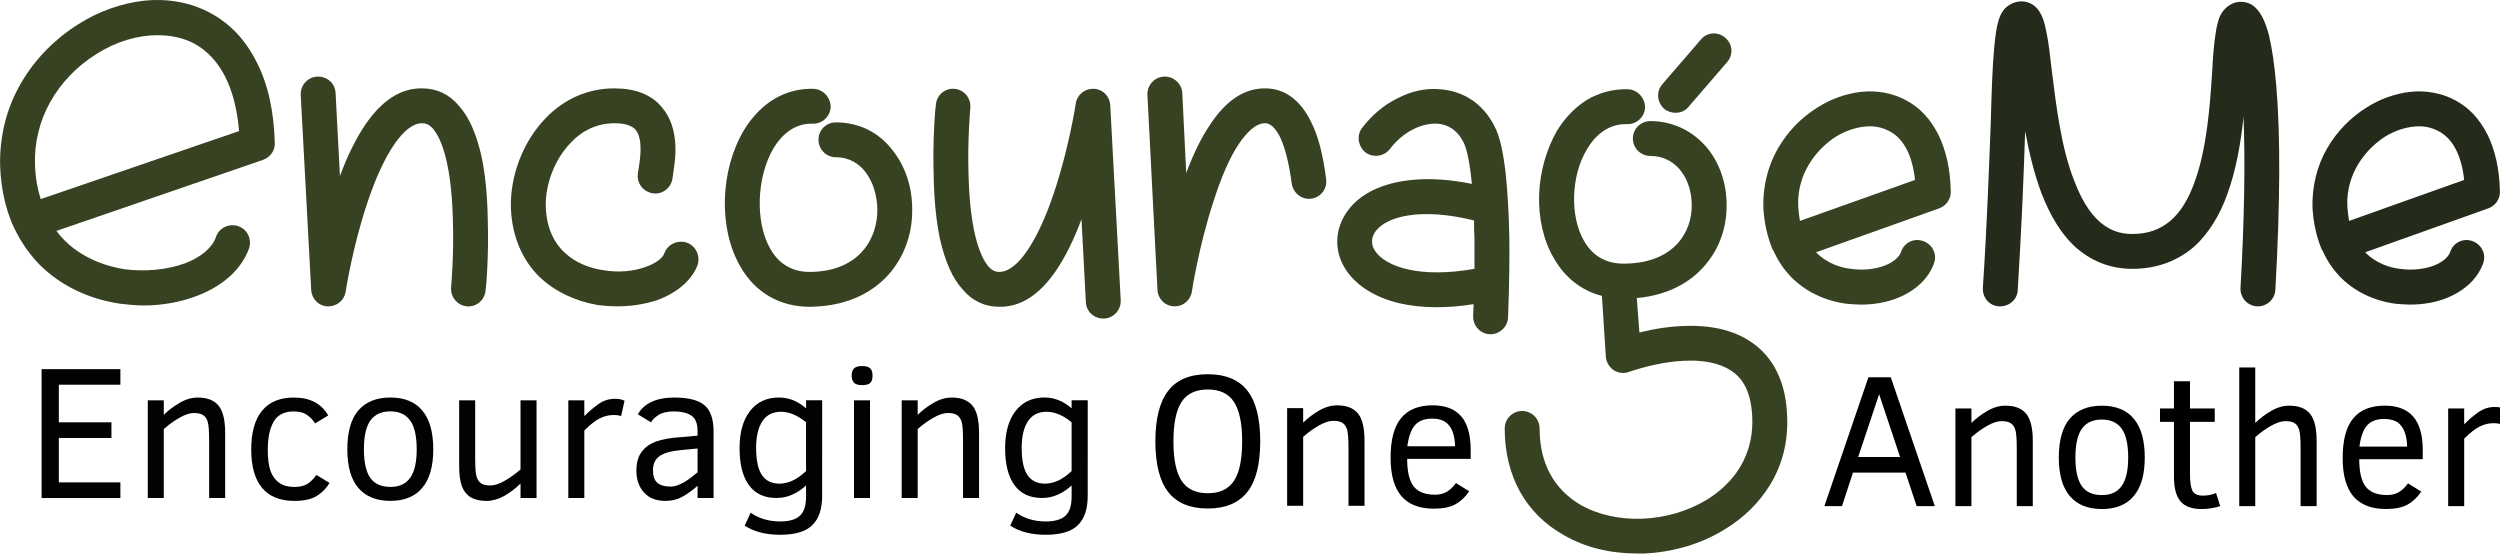 <?xml version="1.0" encoding="UTF-8"?>
<!-- Created with Inkscape (http://www.inkscape.org/) -->
<svg width="129.48mm" height="28.667mm" version="1.1" viewBox="0 0 458.77 101.58" xmlns="http://www.w3.org/2000/svg" xmlns:cc="http://creativecommons.org/ns#" xmlns:dc="http://purl.org/dc/elements/1.1/" xmlns:rdf="http://www.w3.org/1999/02/22-rdf-syntax-ns#">
 <flowRoot transform="translate(-.007)" fill="#000000" font-family="sans-serif" letter-spacing="0px" stroke-width="1px" word-spacing="0px" style="line-height:0.01%" xml:space="preserve"><flowRegion><rect x="11.202" y="126.02" width="99.294" height="43.791"/></flowRegion><flowPara font-size="40px" style="line-height:1.25">sdsdffds</flowPara></flowRoot>
 <g>
  <g transform="translate(-85.404,-123.33)">
   <g transform="translate(-54.286,-171.43)">
    <g fill="#364121" fill-opacity=".992">
     <path d="m166.02 350.82c3.52 0 6.96-0.64 10-1.84 4.72-1.84 8-4.88 9.36-8.64 0.56-1.68-0.32-3.52-2-4.08s-3.52 0.32-4.08 2c-0.64 1.92-2.72 3.68-5.6 4.8-3.28 1.2-7.28 1.6-11.12 1.12-3.04-0.48-8.8-2-12.56-7.04l37.92-13.04c1.36-0.48 2.24-1.76 2.16-3.12-0.16-5.92-1.28-10.96-3.44-15.04-2-3.92-4.8-6.88-8.4-8.8-3.52-1.92-7.76-2.72-12.24-2.24-4.08 0.48-8.24 1.92-12 4.32-4.32 2.72-7.92 6.4-10.4 10.64-2.8 4.72-4.08 10.08-3.92 15.52 0.16 3.76 0.88 7.2 2.16 10.32l0.48 1.04c1.2 2.48 2.72 4.64 4.56 6.56 3.84 3.84 8.96 6.32 14.8 7.2 1.44 0.16 2.88 0.32 4.32 0.32zm2.56-49.6c2.4 0 4.72 0.48 6.72 1.52 4.8 2.64 7.6 8.16 8.24 16.08l-36.4 12.48c-0.56-1.76-0.96-3.84-1.04-6.24-0.32-8.16 3.92-15.76 11.28-20.4 3.68-2.32 7.6-3.44 11.2-3.44z"/>
     <path d="m199.98 350.98c1.52 0 2.88-1.12 3.12-2.64 0-0.08 1.28-8.32 4-16.4 3.04-9.12 6.8-14.56 10-14.56 0.56 0 1.2 0.08 2 0.96 1.2 1.36 3.36 5.36 3.68 16.48 0.24 6.64-0.32 12.64-0.32 12.64-0.16 1.76 1.12 3.36 2.88 3.52s3.28-1.12 3.44-2.88c0.08-0.24 0.64-6.32 0.4-13.44-0.08-4.24-0.48-8-1.12-11.12-0.96-4.24-2.32-7.36-4.24-9.44-1.76-2.08-4.08-3.12-6.64-3.12-3.92-0.08-7.36 2.16-10.4 6.56-1.68 2.48-3.28 5.6-4.72 9.52l-0.8-15.2c-0.08-1.84-1.6-3.12-3.36-3.04s-3.12 1.6-3.04 3.36l1.92 35.76c0.08 1.68 1.36 2.96 2.96 3.04z"/>
     <path d="m253.04 350.98c2.48 0 4.96-0.4 7.2-1.12 3.68-1.36 6.32-3.6 7.44-6.4 0.56-1.68-0.24-3.52-1.92-4.16-1.68-0.56-3.52 0.24-4.16 1.92-0.32 0.96-1.68 1.92-3.52 2.56-2.24 0.8-5.04 1.04-7.68 0.56-3.04-0.4-10.16-2.48-10.56-11.44-0.16-4.24 1.6-8.88 4.56-11.92 1.52-1.68 4.24-3.6 8-3.6 1.92 0 3.2 0.4 3.92 1.2 1.44 1.76 0.8 5.52 0.56 7.12-0.08 0.4-0.16 0.8-0.16 1.12-0.16 1.76 1.2 3.28 2.96 3.44s3.28-1.2 3.44-2.96c0-0.08 0.08-0.4 0.08-0.64 0.4-2.48 1.36-8.24-2.08-12.24-1.92-2.32-4.88-3.44-8.72-3.44-4.8 0-9.2 1.92-12.64 5.52-4.16 4.32-6.56 10.72-6.32 16.64 0.24 5.04 2.08 9.36 5.28 12.48 2.8 2.64 6.48 4.4 10.64 5.12 1.28 0.16 2.48 0.24 3.68 0.24z"/>
     <path d="m288.6 351.06c7.44-0.16 11.76-3.28 14.08-5.84 2.88-3.2 4.48-7.52 4.4-12.08 0-4.08-1.28-7.92-3.6-10.8-2.56-3.36-6.24-5.12-10.4-5.12-1.76 0-3.2 1.36-3.2 3.2 0 1.76 1.44 3.2 3.2 3.2 4.96 0 7.52 4.8 7.6 9.52 0.08 5.2-3.12 11.36-12.16 11.52-3.28 0.08-5.84-1.36-7.44-4.16-2.88-4.96-2.56-13.28 0.56-18.56 1.28-2.08 3.52-4.56 7.12-4.48 1.76 0.08 3.28-1.28 3.36-3.04 0-1.76-1.36-3.28-3.12-3.36-5.2-0.16-9.76 2.56-12.8 7.6-4.4 7.36-4.72 18.08-0.64 25.04 2.72 4.8 7.28 7.36 12.72 7.36z"/>
     <path d="m340.23 311.06c-1.52 0-2.88 1.12-3.12 2.64 0 0.08-1.28 8.32-4 16.4-3.04 9.12-6.8 14.56-10 14.56-0.56 0-1.2-0.08-2-0.96-1.2-1.36-3.36-5.36-3.68-16.48-0.24-6.64 0.32-12.64 0.32-12.64 0.16-1.76-1.12-3.36-2.88-3.52s-3.28 1.12-3.44 2.88c-0.08 0.24-0.64 6.32-0.4 13.44 0.08 4.24 0.48 8 1.12 11.12 0.96 4.24 2.32 7.36 4.24 9.44 1.76 2.08 4.08 3.12 6.64 3.12 3.92 0.08 7.36-2.16 10.4-6.56 1.68-2.48 3.28-5.6 4.72-9.52l0.8 15.2c0.08 1.84 1.6 3.12 3.36 3.04s3.12-1.6 3.04-3.36l-1.92-35.76c-0.08-1.68-1.36-2.96-2.96-3.04z"/>
     <path d="m355.29 350.98c1.52 0 2.88-1.12 3.12-2.72 0-0.08 1.28-8.32 3.92-16.4 1.44-4.56 3.04-8.24 4.72-10.72 1.2-1.76 2.96-3.76 4.72-3.76h0.08c0.32 0 1.44 0 2.72 2.48 0.96 2 1.68 4.96 2.16 8.56 0.24 1.76 1.84 3.04 3.6 2.8s2.96-1.84 2.72-3.6c-0.56-4.4-1.44-7.92-2.8-10.56-2.48-5.04-5.92-6.08-8.4-6.08h-0.08c-3.76 0-7.12 2.24-10 6.64-1.6 2.32-3.04 5.28-4.4 8.88l-0.72-14.64c-0.08-1.76-1.6-3.12-3.36-3.04s-3.12 1.6-3.04 3.36l1.84 35.76c0.08 1.68 1.36 2.96 3.04 3.04z"/>
     <path d="m416.67 338.5c-0.08-4.48-0.32-8.4-0.64-11.6-0.48-4.32-1.12-7.2-2.16-9.12-2.08-4-5.6-6.32-9.92-6.64-2.56-0.24-5.28 0.32-7.84 1.68-2.48 1.2-4.72 3.12-6.48 5.44-1.04 1.36-0.72 3.36 0.64 4.48 1.44 1.04 3.44 0.72 4.48-0.64 2.32-3.04 5.68-4.8 8.72-4.64 2.08 0.16 3.68 1.28 4.72 3.28 0.4 0.72 1.12 2.64 1.6 7.76-4.8-0.96-9.04-1.12-12.8-0.48-5.68 0.96-8.56 3.44-10 5.44-2.4 3.28-2.56 7.44-0.32 10.8 1.92 2.96 5.44 5.12 9.84 6.16 2.08 0.48 4.32 0.72 6.8 0.72 2.08 0 4.4-0.16 6.8-0.56-0.08 1.36-0.08 2.16-0.08 2.16-0.08 1.76 1.28 3.28 3.04 3.36h0.16c1.68 0 3.12-1.36 3.2-3.04 0-0.32 0.32-6.96 0.24-14.56zm-24.64 2.32c-0.8-1.2-0.72-2.48 0.08-3.6 2.08-2.8 8.4-4.4 18.08-2 0 1.04 0 2.16 0.08 3.36v5.52c-9.92 1.76-16.24-0.32-18.24-3.28z"/>
     <path d="m467.66 371.38c-0.08-3.28-0.72-6.08-1.92-8.48-1.12-2.24-2.72-4.08-4.8-5.44-3.92-2.64-9.28-3.44-15.92-2.56-1.68 0.24-3.2 0.56-4.48 0.88l-0.48-6.32c6.16-0.56 9.92-3.2 12-5.44 2.96-3.12 4.56-7.28 4.48-11.76 0-3.84-1.28-7.6-3.6-10.4-2.64-3.12-6.32-4.88-10.4-4.88-1.76 0-3.2 1.44-3.2 3.2s1.44 3.2 3.2 3.2c4.96 0 7.6 4.48 7.6 8.96 0.08 4.88-3.12 10.64-12.16 10.8-3.44 0.08-5.92-1.28-7.6-4.16-2.64-4.56-2.4-12 0.56-16.88 1.28-2.16 3.6-4.64 7.28-4.56 1.76 0.08 3.28-1.28 3.36-3.04 0-1.76-1.36-3.28-3.12-3.36-2.8-0.08-5.44 0.64-7.76 2.08-2.08 1.36-3.84 3.2-5.28 5.52-1.92 3.36-3.12 7.44-3.28 11.68-0.16 4.32 0.8 8.56 2.72 11.76 2 3.52 5.04 5.92 8.8 6.88l0.72 11.2c0.08 0.96 0.64 1.92 1.52 2.48 0.8 0.48 1.84 0.64 2.8 0.24 0.08 0 3.28-1.2 7.36-1.76 3.44-0.48 8.16-0.56 11.36 1.6 2.48 1.6 3.68 4.48 3.84 8.72 0.24 8.48-5.12 12.96-8.4 14.96-7.04 4.24-16.48 4.64-23.04 0.96-4.96-2.88-7.6-7.68-7.6-14.08 0-1.76-1.44-3.2-3.2-3.2s-3.2 1.44-3.2 3.2c0 8.72 3.84 15.68 10.88 19.6 3.84 2.24 8.48 3.36 13.44 3.36h1.28c5.28-0.24 10.48-1.76 14.72-4.4 3.6-2.16 6.4-4.96 8.4-8.24 2.24-3.68 3.28-7.84 3.12-12.32zm-22.56-56.64c0.56 0.48 1.36 0.72 2.08 0.72 0.88 0 1.76-0.32 2.4-1.12l7.04-8.16c1.2-1.36 1.04-3.36-0.32-4.48-1.36-1.2-3.36-1.04-4.48 0.32l-7.04 8.16c-1.2 1.36-1.04 3.36 0.32 4.56z"/>
     <path d="m481.2 350.66c2.4 0 4.8-0.4 6.88-1.28 3.28-1.36 5.6-3.6 6.56-6.4 0.56-1.68-0.4-3.44-2.08-4s-3.44 0.32-4 2c-0.32 0.96-1.36 1.84-2.88 2.48-1.84 0.72-4.16 0.96-6.32 0.64-1.6-0.16-4.32-0.88-6.4-3.04l22.64-8.08c1.28-0.48 2.16-1.76 2.08-3.12-0.08-4.08-0.88-7.6-2.32-10.48-1.44-2.8-3.36-4.88-5.92-6.24-2.4-1.28-5.28-1.84-8.24-1.52-2.72 0.32-5.52 1.28-8 2.88-2.96 1.84-5.44 4.4-7.2 7.44-1.92 3.28-2.8 7.04-2.72 10.88 0.16 2.8 0.72 5.36 1.68 7.68l0.24 0.4c0.8 1.76 1.84 3.28 3.04 4.56 2.64 2.72 6.16 4.48 10.24 5.04 0.88 0.08 1.84 0.16 2.72 0.16zm1.68-32.72c1.28 0 2.48 0.32 3.52 0.88 2.64 1.36 4.24 4.48 4.72 8.96l-21.12 7.52c-0.16-0.88-0.24-1.76-0.32-2.72-0.24-6.08 3.44-10.48 6.88-12.72 2.08-1.28 4.32-1.92 6.32-1.92z"/>
    </g>
    <path d="m506.77 350.98c1.68 0 3.12-1.28 3.2-2.96 0.72-11.76 1.12-21.36 1.36-29.2 0.72 3.92 1.68 7.92 3.04 11.52 1.6 4.08 3.52 7.2 5.92 9.52 3.04 2.8 6.64 4.24 10.72 4.24 4.48 0 8.32-1.44 11.44-4.16 2.48-2.32 4.56-5.52 6-9.6 1.6-4.4 2.48-9.44 2.96-14.16 0.32 8.32 0.16 18.88-0.56 31.44-0.08 1.76 1.28 3.28 3.04 3.36s3.28-1.28 3.36-3.04c0.88-15.68 0.96-28.32 0.16-37.52-0.32-3.84-0.8-6.96-1.36-9.28-0.72-2.72-1.6-4.32-2.8-5.28-1.04-0.8-2.4-0.96-3.6-0.56-1.2 0.48-2.16 1.36-2.72 2.8-0.24 0.72-0.48 1.6-0.64 2.8-0.32 1.84-0.48 4.24-0.64 7.04-0.4 6.24-0.96 14-3.2 20.16-2.32 6.56-6 9.6-11.44 9.6-2.96 0-7.36-1.04-10.64-9.68-2.48-6.24-3.36-14.08-4.16-20.4-0.32-2.72-0.56-5.04-0.96-6.88-0.4-2.08-0.96-4.4-2.96-5.36-1.2-0.56-2.56-0.48-3.76 0.24-2 1.12-2.48 3.6-2.88 7.92-0.32 3.36-0.48 8.08-0.64 14.08-0.32 7.92-0.64 17.84-1.44 30-0.08 1.76 1.2 3.28 2.96 3.36z" fill="#242b1b"/>
    <path d="m581.98 350.66c2.4 0 4.8-0.4 6.88-1.28 3.28-1.36 5.6-3.6 6.56-6.4 0.56-1.68-0.4-3.44-2.08-4s-3.44 0.32-4 2c-0.32 0.96-1.36 1.84-2.88 2.48-1.84 0.72-4.16 0.96-6.32 0.64-1.6-0.16-4.32-0.88-6.4-3.04l22.64-8.08c1.28-0.48 2.16-1.76 2.08-3.12-0.08-4.08-0.88-7.6-2.32-10.48-1.44-2.8-3.36-4.88-5.92-6.24-2.4-1.28-5.28-1.84-8.24-1.52-2.72 0.32-5.52 1.28-8 2.88-2.96 1.84-5.44 4.4-7.2 7.44-1.92 3.28-2.8 7.04-2.72 10.88 0.16 2.8 0.72 5.36 1.68 7.68l0.24 0.4c0.8 1.76 1.84 3.28 3.04 4.56 2.64 2.72 6.16 4.48 10.24 5.04 0.88 0.08 1.84 0.16 2.72 0.16zm1.68-32.72c1.28 0 2.48 0.32 3.52 0.88 2.64 1.36 4.24 4.48 4.72 8.96l-21.12 7.52c-0.16-0.88-0.24-1.76-0.32-2.72-0.24-6.08 3.44-10.48 6.88-12.72 2.08-1.28 4.32-1.92 6.32-1.92z" fill="#242b1b"/>
   </g>
  </g>
 </g>
 <g display="none" fill="#000000" font-family="'Clear Sans'" letter-spacing="0px" stroke-width="1px" word-spacing="0px">
  <flowRoot transform="translate(189.67 -229.25)" style="line-height:0.01%" xml:space="preserve"><flowRegion><rect x="20.415" y="291.43" width="230.69" height="94.929"/></flowRegion><flowPara font-family="'Clear Sans'" font-size="35px" style="font-feature-settings:normal;font-variant-caps:normal;font-variant-ligatures:normal;font-variant-numeric:normal;line-height:1.25">One</flowPara></flowRoot>
  <flowRoot transform="translate(31.991 -124.49)" style="line-height:0.01%" xml:space="preserve"><flowRegion><rect x="301.12" y="190.38" width="181.69" height="79.617"/></flowRegion><flowPara font-family="'Clear Sans'" font-size="35px" style="font-feature-settings:normal;font-variant-caps:normal;font-variant-ligatures:normal;font-variant-numeric:normal;line-height:1">Another</flowPara></flowRoot>
  <flowRoot transform="translate(52.835 -108.87)" style="line-height:0.01%" xml:space="preserve"><flowRegion><rect x="-48.113" y="170.44" width="217.92" height="83.962"/></flowRegion><flowPara font-family="'Clear Sans'" font-size="35px" opacity=".99" style="font-feature-settings:normal;font-variant-caps:normal;font-variant-ligatures:normal;font-variant-numeric:normal;line-height:1.25">Encouraging</flowPara></flowRoot>
 </g>
 <g stroke-width="1px">
  <g transform="translate(52.621 -108.87)" aria-label="Encouraging">
   <path d="m-45.003 200.27v-23.652h14.458v2.854h-11.296v6.904h9.656v2.871h-9.656v8.152h11.296v2.871z" opacity=".99" style="font-feature-settings:normal;font-variant-caps:normal;font-variant-ligatures:normal;font-variant-numeric:normal"/>
   <path d="m-14.258 200.27v-10.562q0-2.563-0.256-3.418t-0.837-1.23q-0.581-0.393-1.692-0.393-1.128 0-2.632 0.854-1.504 0.855-2.905 2.085v12.664h-2.939v-17.927h2.939v2.666q1.248-1.248 2.905-2.205 1.658-0.974 3.333-0.974 2.598 0 3.811 1.487 1.213 1.47 1.213 4.99v11.963z" opacity=".99" style="font-feature-settings:normal;font-variant-caps:normal;font-variant-ligatures:normal;font-variant-numeric:normal"/>
   <path d="m7.839 197.5q-0.837 1.435-2.324 2.376-1.487 0.923-4.102 0.923-3.948 0-5.947-2.376-2-2.393-2-7.075t1.982-7.092q1.982-2.427 5.845-2.427 4.426 0 6.306 3.281l-2.41 1.47q-0.666-1.042-1.572-1.623-0.889-0.581-2.358-0.581-2.581 0-3.674 1.88-1.077 1.863-1.077 5.161 0 2.512 0.513 3.914 0.513 1.401 1.589 2.153 1.094 0.752 2.769 0.752 1.435 0 2.341-0.53 0.906-0.547 1.709-1.675z" opacity=".99" style="font-feature-settings:normal;font-variant-caps:normal;font-variant-ligatures:normal;font-variant-numeric:normal"/>
   <path d="m26.877 191.34q0 4.665-2.017 7.058-2 2.393-5.845 2.393t-5.879-2.358q-2.034-2.376-2.034-7.092 0-4.802 2.034-7.161 2.051-2.358 5.879-2.358 3.862 0 5.862 2.41 2 2.393 2 7.109zm-3.042 0q0-3.657-1.213-5.315-1.196-1.658-3.606-1.658-2.478 0-3.674 1.675-1.196 1.658-1.196 5.298 0 3.503 1.145 5.195 1.162 1.692 3.726 1.692 2.444 0 3.623-1.675 1.196-1.675 1.196-5.212z" opacity=".99" style="font-feature-settings:normal;font-variant-caps:normal;font-variant-ligatures:normal;font-variant-numeric:normal"/>
   <path d="m42.89 200.27v-2.666q-1.367 1.367-3.008 2.29-1.641 0.906-3.213 0.906-1.794 0-2.922-0.667-1.111-0.684-1.623-2.034-0.496-1.367-0.496-3.777v-11.98h2.939v10.579q0 2.563 0.256 3.418 0.273 0.854 0.854 1.248 0.581 0.376 1.692 0.376t2.615-0.854q1.504-0.872 2.905-2.085v-12.681h2.939v17.927z" opacity=".99" style="font-feature-settings:normal;font-variant-caps:normal;font-variant-ligatures:normal;font-variant-numeric:normal"/>
   <path d="m61.347 185.24q-0.479-0.205-1.367-0.205-1.316 0-2.546 0.615-1.213 0.598-2.837 2.222v12.39h-2.939v-17.927h2.939v2.905q1.23-1.248 2.581-2.205 1.367-0.974 3.025-0.974 1.111 0 1.777 0.359z" opacity=".99" style="font-feature-settings:normal;font-variant-caps:normal;font-variant-ligatures:normal;font-variant-numeric:normal"/>
   <path d="m75.378 200.27v-2.239q-1.367 1.196-2.752 1.982-1.384 0.786-3.127 0.786-2.563 0-3.965-1.555-1.384-1.572-1.384-4.016 0-1.846 0.718-3.059 0.735-1.23 2.102-1.931 1.384-0.718 3.999-1.025l4.409-0.393v-0.872q0-2.068-1.162-2.82-1.145-0.752-3.179-0.752-1.812 0-2.803 0.632-0.974 0.632-1.401 1.367l-2.41-1.47q0.82-1.487 2.495-2.273 1.692-0.803 4.187-0.803 3.862 0 5.537 1.401 1.675 1.401 1.675 4.854v12.185zm0-9.092-2.871 0.273q-2.922 0.256-4.119 1.145-1.196 0.872-1.196 2.563 0 1.606 0.803 2.307 0.803 0.701 2.41 0.701 0.666 0 1.316-0.239 0.649-0.256 1.282-0.615 0.632-0.376 1.213-0.837 0.598-0.479 1.162-0.923z" opacity=".99" style="font-feature-settings:normal;font-variant-caps:normal;font-variant-ligatures:normal;font-variant-numeric:normal"/>
   <path d="m98.244 199.87q0 3.606-1.794 5.366-1.777 1.777-5.913 1.777-3.948 0-6.511-1.675l1.094-2.376q2.307 1.606 5.418 1.606 2.512 0 3.623-1.06 1.128-1.042 1.128-3.452v-2.102q-1.008 0.974-2.41 1.641-1.401 0.666-3.042 0.666-3.298 0-5.024-2.341-1.726-2.358-1.726-6.802 0-4.375 1.931-6.836 1.931-2.461 5.281-2.461 2.717 0 4.99 1.982v-1.47h2.957zm-2.957-13.501q-2.341-1.931-4.614-1.931-2.239 0-3.401 1.743-1.145 1.743-1.145 4.871 0 3.452 1.077 5.024 1.077 1.555 3.196 1.555 2.461 0 4.888-2.307z" opacity=".99" style="font-feature-settings:normal;font-variant-caps:normal;font-variant-ligatures:normal;font-variant-numeric:normal"/>
   <path d="m107.49 177.79q0 1.025-0.461 1.401-0.461 0.359-1.47 0.359-1.077 0-1.487-0.461-0.41-0.461-0.41-1.299 0-0.906 0.444-1.316 0.444-0.427 1.453-0.427 1.042 0 1.487 0.41 0.444 0.393 0.444 1.333zm-3.401 22.473v-17.927h2.939v17.927z" opacity=".99" style="font-feature-settings:normal;font-variant-caps:normal;font-variant-ligatures:normal;font-variant-numeric:normal"/>
   <path d="m124.1 200.27v-10.562q0-2.563-0.256-3.418-0.256-0.854-0.837-1.23-0.581-0.393-1.692-0.393-1.128 0-2.632 0.854-1.504 0.855-2.905 2.085v12.664h-2.939v-17.927h2.939v2.666q1.248-1.248 2.905-2.205 1.658-0.974 3.333-0.974 2.598 0 3.811 1.487 1.213 1.47 1.213 4.99v11.963z" opacity=".99" style="font-feature-settings:normal;font-variant-caps:normal;font-variant-ligatures:normal;font-variant-numeric:normal"/>
   <path d="m146.98 199.87q0 3.606-1.794 5.366-1.777 1.777-5.913 1.777-3.948 0-6.511-1.675l1.094-2.376q2.307 1.606 5.418 1.606 2.512 0 3.623-1.06 1.128-1.042 1.128-3.452v-2.102q-1.008 0.974-2.41 1.641-1.401 0.666-3.042 0.666-3.298 0-5.024-2.341-1.726-2.358-1.726-6.802 0-4.375 1.931-6.836 1.931-2.461 5.281-2.461 2.717 0 4.99 1.982v-1.47h2.957zm-2.957-13.501q-2.341-1.931-4.614-1.931-2.239 0-3.401 1.743-1.145 1.743-1.145 4.871 0 3.452 1.077 5.024 1.077 1.555 3.196 1.555 2.461 0 4.888-2.307z" opacity=".99" style="font-feature-settings:normal;font-variant-caps:normal;font-variant-ligatures:normal;font-variant-numeric:normal"/>
  </g>
  <g transform="translate(189.57 -228.43)" aria-label="One">
   <path d="m41.691 309.43q0 6.375-2.41 9.348-2.393 2.974-7.212 2.974-4.888 0-7.263-3.025-2.358-3.025-2.358-9.297 0-6.221 2.341-9.263 2.341-3.059 7.28-3.059 4.871 0 7.246 2.991 2.376 2.991 2.376 9.331zm-3.315 0q0-4.905-1.487-7.212-1.47-2.307-4.819-2.307t-4.836 2.307q-1.47 2.307-1.47 7.212 0 4.939 1.487 7.229 1.504 2.29 4.819 2.29 3.298 0 4.802-2.273 1.504-2.273 1.504-7.246z" style="font-feature-settings:normal;font-variant-caps:normal;font-variant-ligatures:normal;font-variant-numeric:normal"/>
   <path d="m57.892 321.26v-10.562q0-2.563-0.256-3.418-0.256-0.854-0.837-1.23-0.581-0.393-1.692-0.393-1.128 0-2.632 0.854t-2.905 2.085v12.664h-2.939v-17.927h2.939v2.666q1.248-1.248 2.905-2.205 1.658-0.974 3.333-0.974 2.598 0 3.811 1.487 1.213 1.47 1.213 4.99v11.963z" style="font-feature-settings:normal;font-variant-caps:normal;font-variant-ligatures:normal;font-variant-numeric:normal"/>
   <path d="m68.659 312.64q0 3.555 1.213 5.076 1.213 1.504 3.897 1.504 1.196 0 2.102-0.496 0.906-0.513 1.743-1.641l2.427 1.504q-1.025 1.538-2.495 2.376-1.47 0.82-3.982 0.82-3.999 0-5.981-2.324-1.965-2.324-1.965-7.024 0-4.922 1.914-7.263 1.931-2.358 5.811-2.358 3.486 0 5.229 2.017 1.743 2 1.743 6.169v1.641zm8.784-2.307q-0.034-2.41-1.025-3.743-0.974-1.333-3.179-1.333-2.102 0-3.162 1.213-1.042 1.196-1.384 3.862z" style="font-feature-settings:normal;font-variant-caps:normal;font-variant-ligatures:normal;font-variant-numeric:normal"/>
  </g>
  <g transform="translate(32.805 -122.94)" aria-label="Another">
   <path d="m301.99 215.83 8.084-23.652h4.102l8.084 23.652h-3.333l-2.051-6.152h-9.639l-2.017 6.152zm6.204-9.023h7.69l-3.845-11.519z" style="font-feature-settings:normal;font-variant-caps:normal;font-variant-ligatures:normal;font-variant-numeric:normal"/>
   <path d="m337.3 215.83v-10.562q0-2.563-0.256-3.418-0.256-0.854-0.837-1.23-0.581-0.393-1.692-0.393-1.128 0-2.632 0.854-1.504 0.854-2.905 2.085v12.664h-2.939v-17.927h2.939v2.666q1.248-1.248 2.905-2.205 1.658-0.974 3.333-0.974 2.598 0 3.811 1.487 1.213 1.47 1.213 4.99v11.963z" style="font-feature-settings:normal;font-variant-caps:normal;font-variant-ligatures:normal;font-variant-numeric:normal"/>
   <path d="m360.79 206.91q0 4.665-2.017 7.058-2 2.393-5.845 2.393t-5.879-2.358q-2.034-2.376-2.034-7.092 0-4.802 2.034-7.161 2.051-2.358 5.879-2.358 3.862 0 5.862 2.41 2 2.393 2 7.109zm-3.042 0q0-3.657-1.213-5.315-1.196-1.658-3.606-1.658-2.478 0-3.674 1.675-1.196 1.658-1.196 5.298 0 3.503 1.145 5.195 1.162 1.692 3.726 1.692 2.444 0 3.623-1.675 1.196-1.675 1.196-5.212z" style="font-feature-settings:normal;font-variant-caps:normal;font-variant-ligatures:normal;font-variant-numeric:normal"/>
   <path d="m374.64 215.83q-1.709 0.53-3.384 0.53-2.734 0-3.931-1.435-1.179-1.436-1.179-4.512v-10.049h-2.563v-2.461h2.563v-4.99h2.939v4.99h4.546v2.461h-4.546v9.485q0 2.17 0.427 3.11 0.444 0.94 1.948 0.94 1.299 0 2.41-0.479z" style="font-feature-settings:normal;font-variant-caps:normal;font-variant-ligatures:normal;font-variant-numeric:normal"/>
   <path d="m389.39 215.83v-10.562q0-2.563-0.256-3.401-0.239-0.854-0.82-1.248-0.581-0.393-1.709-0.393t-2.632 0.854-2.905 2.085v12.664h-2.939v-25.447h2.939v10.186q1.248-1.248 2.905-2.205 1.658-0.974 3.333-0.974 2.598 0 3.811 1.487 1.213 1.47 1.213 4.99v11.963z" style="font-feature-settings:normal;font-variant-caps:normal;font-variant-ligatures:normal;font-variant-numeric:normal"/>
   <path d="m400.15 207.21q0 3.555 1.213 5.076 1.213 1.504 3.897 1.504 1.196 0 2.102-0.496 0.906-0.513 1.743-1.641l2.427 1.504q-1.025 1.538-2.495 2.376-1.47 0.82-3.982 0.82-3.999 0-5.981-2.324-1.965-2.324-1.965-7.024 0-4.922 1.914-7.263 1.931-2.358 5.811-2.358 3.486 0 5.229 2.017 1.743 2 1.743 6.169v1.641zm8.784-2.307q-0.034-2.41-1.025-3.743-0.974-1.333-3.179-1.333-2.102 0-3.162 1.213-1.042 1.196-1.384 3.862z" style="font-feature-settings:normal;font-variant-caps:normal;font-variant-ligatures:normal;font-variant-numeric:normal"/>
   <path d="m426.16 200.81q-0.479-0.205-1.367-0.205-1.316 0-2.546 0.615-1.213 0.598-2.837 2.222v12.39h-2.939v-17.927h2.939v2.905q1.23-1.248 2.581-2.205 1.367-0.974 3.025-0.974 1.111 0 1.777 0.359z" style="font-feature-settings:normal;font-variant-caps:normal;font-variant-ligatures:normal;font-variant-numeric:normal"/>
  </g>
 </g>
</svg>

